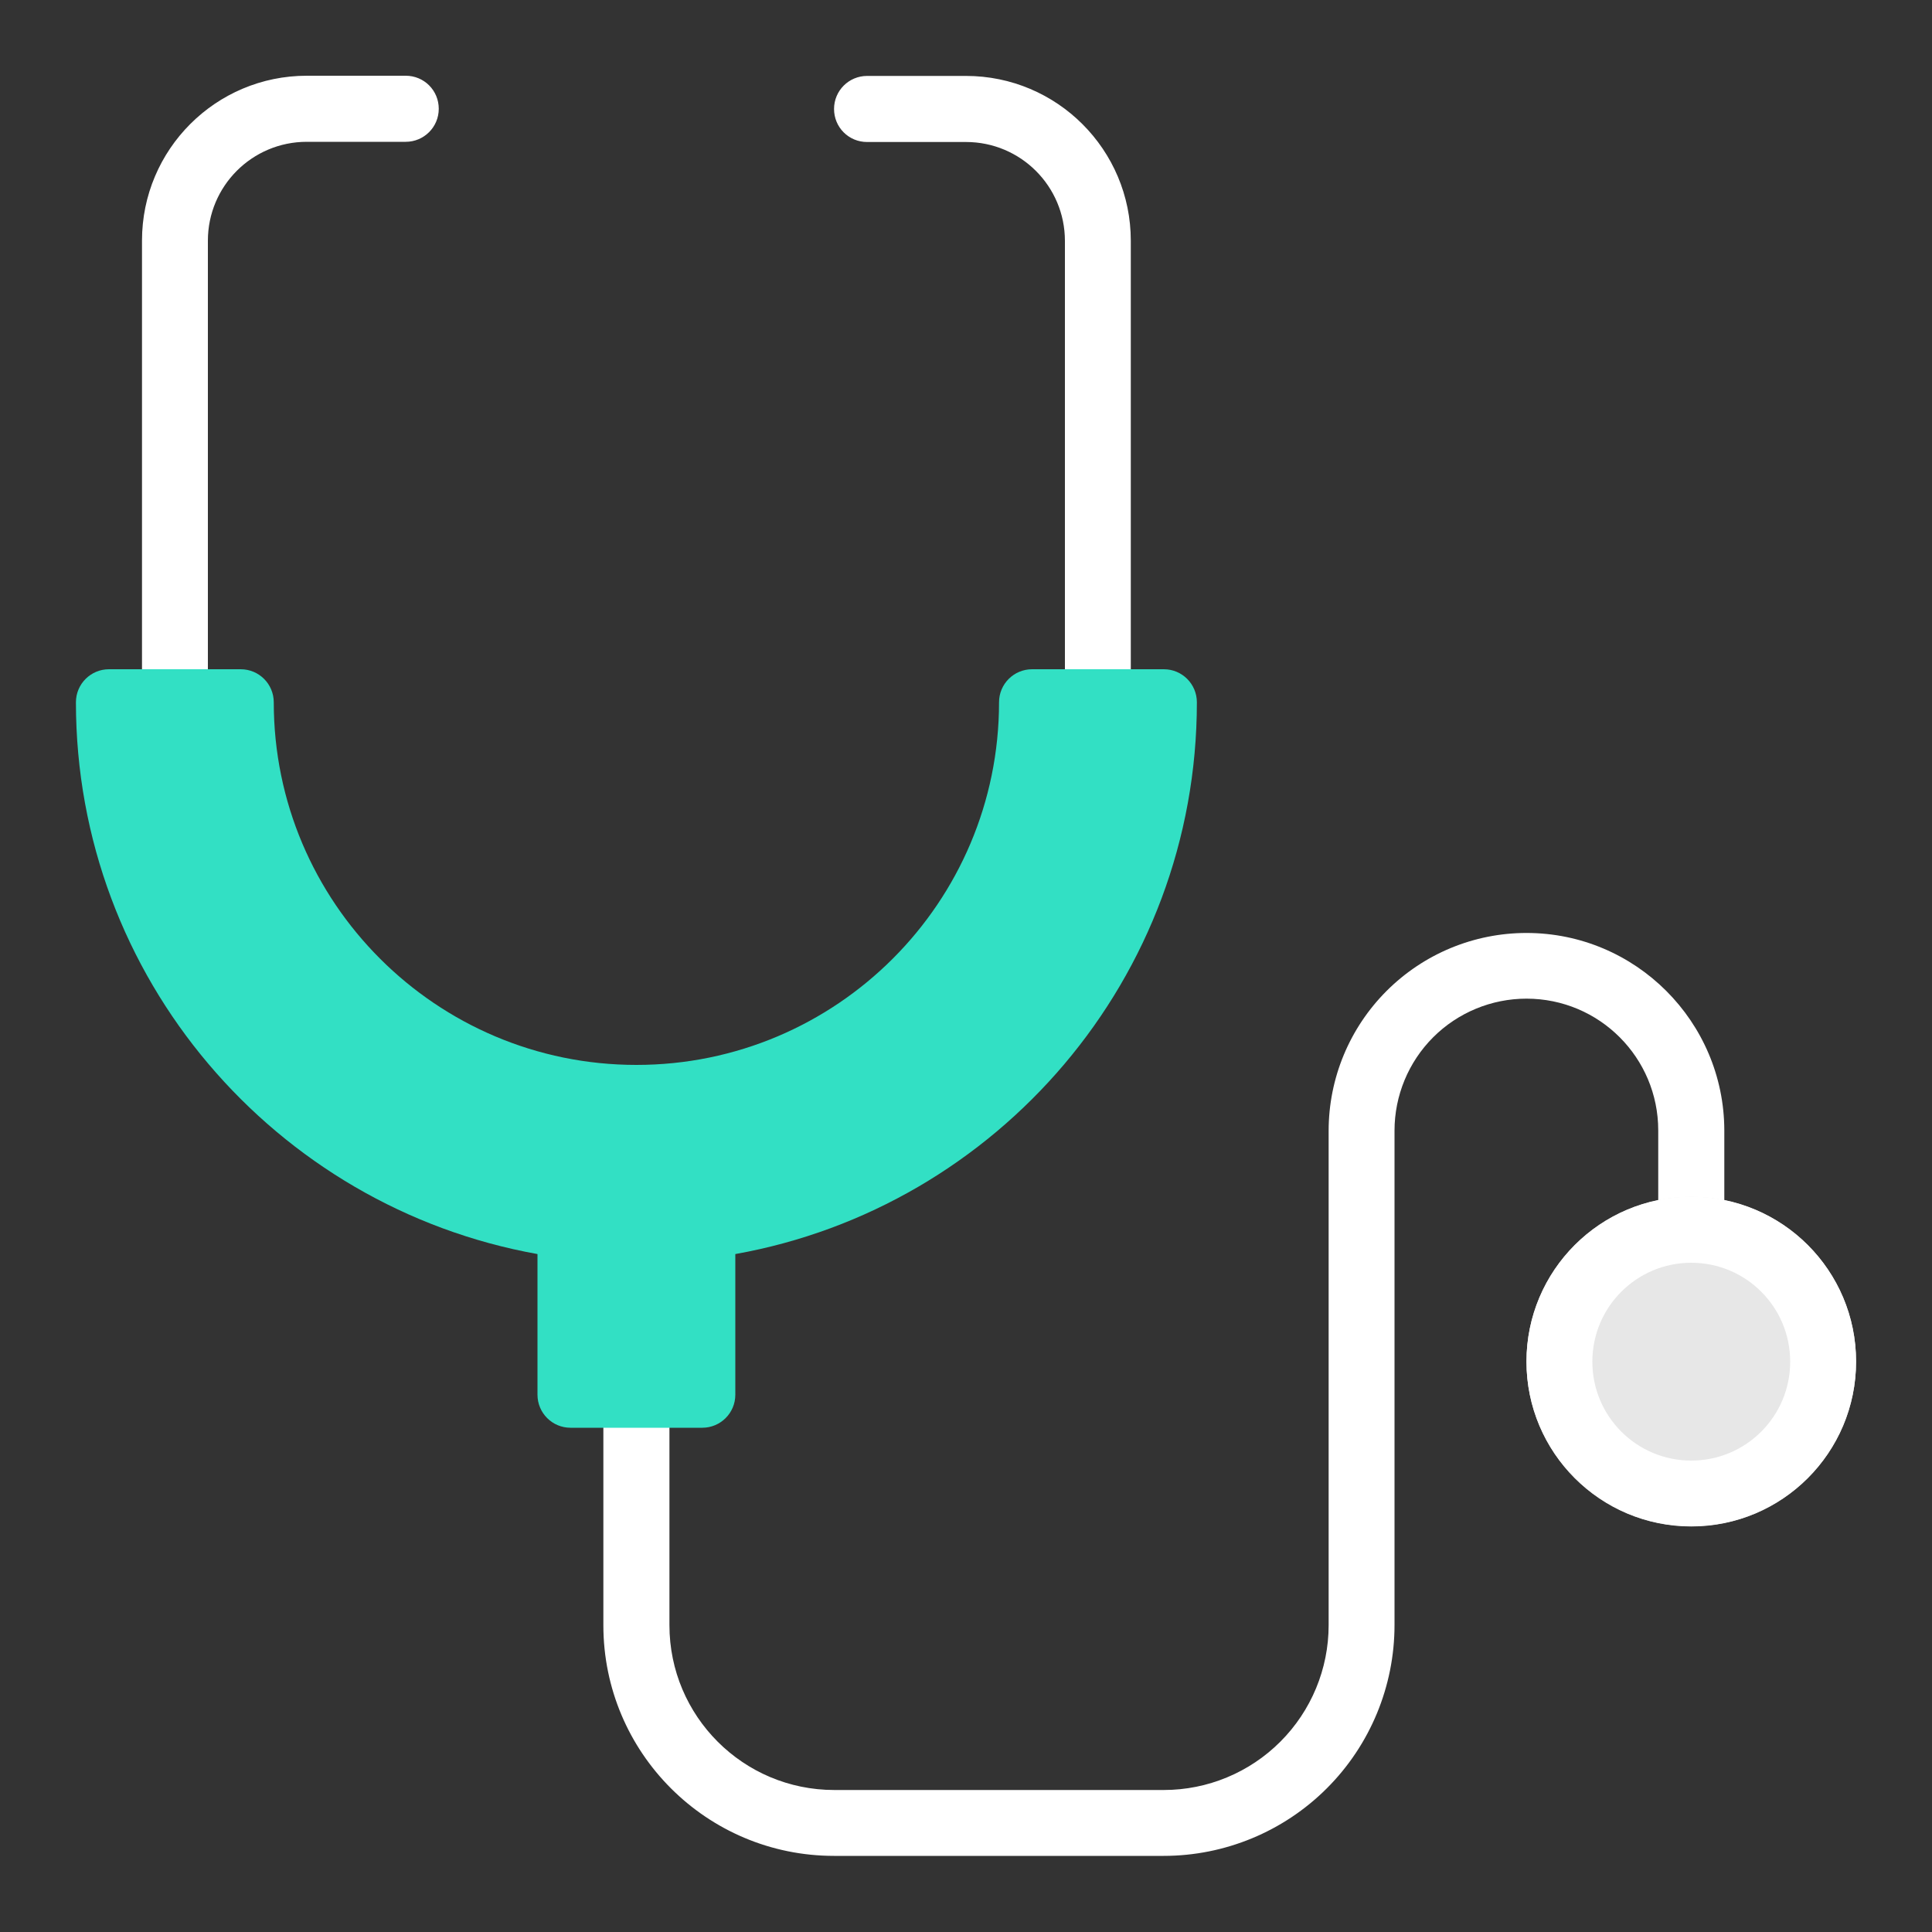 <?xml version="1.0" encoding="utf-8"?>
<!-- Generator: Adobe Illustrator 26.0.1, SVG Export Plug-In . SVG Version: 6.00 Build 0)  -->
<svg version="1.1" id="Layer_1" xmlns="http://www.w3.org/2000/svg" xmlns:xlink="http://www.w3.org/1999/xlink" x="0px" y="0px"
	 viewBox="0 0 1000 1000" style="enable-background:new 0 0 1000 1000;" xml:space="preserve">
<rect x="0" y="0" width="1000" height="1000" fill="#333333" stroke="none"/>
<style type="text/css">
	.st0{clip-path:url(#SVGID_00000158710867037508362040000002068299107725843901_);}
	.st1{fill-rule:evenodd;clip-rule:evenodd;fill:#FFFFFF;}
	.st2{fill-rule:evenodd;clip-rule:evenodd;fill:#32E0C4;}
	.st3{fill:#E7E7E7;}
</style>
<g>
	<defs>
		<rect id="SVGID_1_" width="1000" height="1000"/>
	</defs>
	<clipPath id="SVGID_00000124869254850321109810000003229715597203189429_">
		<use xlink:href="#SVGID_1_"  style="overflow:visible;"/>
	</clipPath>
	<g style="clip-path:url(#SVGID_00000124869254850321109810000003229715597203189429_);">
		<path class="st1" d="M790.1,482.9c-27.2,0-53.2,10.8-72.4,30c-19.2,19.2-30,45.2-30,72.4c0,73,0,178.4,0,255.9
			c0,22.6-9,44.3-25,60.3s-37.7,25-60.3,25c-53,0-117.6,0-170.6,0c-47.1,0-85.3-38.2-85.3-85.3V721.8c0-9.4-7.6-17.1-17.1-17.1
			s-17.1,7.6-17.1,17.1v119.4c0,66,53.5,119.4,119.4,119.4c53,0,117.6,0,170.6,0c31.7,0,62.1-12.6,84.5-35
			c22.4-22.4,35-52.8,35-84.5c0-77.6,0-182.9,0-255.9c0-18.1,7.2-35.5,20-48.3s30.2-20,48.3-20c37.7,0,68.2,30.5,68.2,68.2v51.2
			c0,9.4,7.6,17.1,17.1,17.1s17.1-7.6,17.1-17.1v-51.2C892.4,528.8,846.6,482.9,790.1,482.9z M585.3,363.5V124.6
			c0-47.1-38.2-85.3-85.3-85.3c-26.8,0-51.2,0-51.2,0c-9.4,0-17.1,7.6-17.1,17.1s7.6,17.1,17.1,17.1c0,0,24.4,0,51.2,0
			c28.3,0,51.2,22.9,51.2,51.2v238.9c0,9.4,7.6,17.1,17.1,17.1S585.3,372.9,585.3,363.5z M107.6,363.5V124.6
			c0-28.3,22.9-51.2,51.2-51.2h51.2c9.4,0,17.1-7.6,17.1-17.1s-7.6-17.1-17.1-17.1c0,0-24.4,0-51.2,0c-47.1,0-85.3,38.2-85.3,85.3
			v238.9c0,9.4,7.6,17.1,17.1,17.1S107.6,372.9,107.6,363.5z"/>
		<path class="st2" d="M278.2,649.1v72.8c0,9.4,7.6,17.1,17.1,17.1h68.2c9.4,0,17.1-7.6,17.1-17.1v-72.8
			c135.7-24.2,238.9-142.9,238.9-285.6c0-9.4-7.6-17.1-17.1-17.1h-68.2c-9.4,0-17.1,7.6-17.1,17.1c0,103.6-84.1,187.7-187.7,187.7
			s-187.7-84.1-187.7-187.7c0-9.4-7.6-17.1-17.1-17.1H56.4c-9.4,0-17.1,7.6-17.1,17.1C39.3,506.1,142.5,624.8,278.2,649.1
			L278.2,649.1z"/>
		<path class="st3" d="M875.4,790.1c47.1,0,85.3-38.2,85.3-85.3s-38.2-85.3-85.3-85.3s-85.3,38.2-85.3,85.3S828.3,790.1,875.4,790.1
			z"/>
		<path class="st1" d="M875.4,619.4c-47.1,0-85.3,38.2-85.3,85.3s38.2,85.3,85.3,85.3s85.3-38.2,85.3-85.3S922.5,619.4,875.4,619.4z
			 M875.4,653.6c28.3,0,51.2,22.9,51.2,51.2s-22.9,51.2-51.2,51.2s-51.2-22.9-51.2-51.2S847.1,653.6,875.4,653.6z"/>
	</g>
</g>
</svg>
